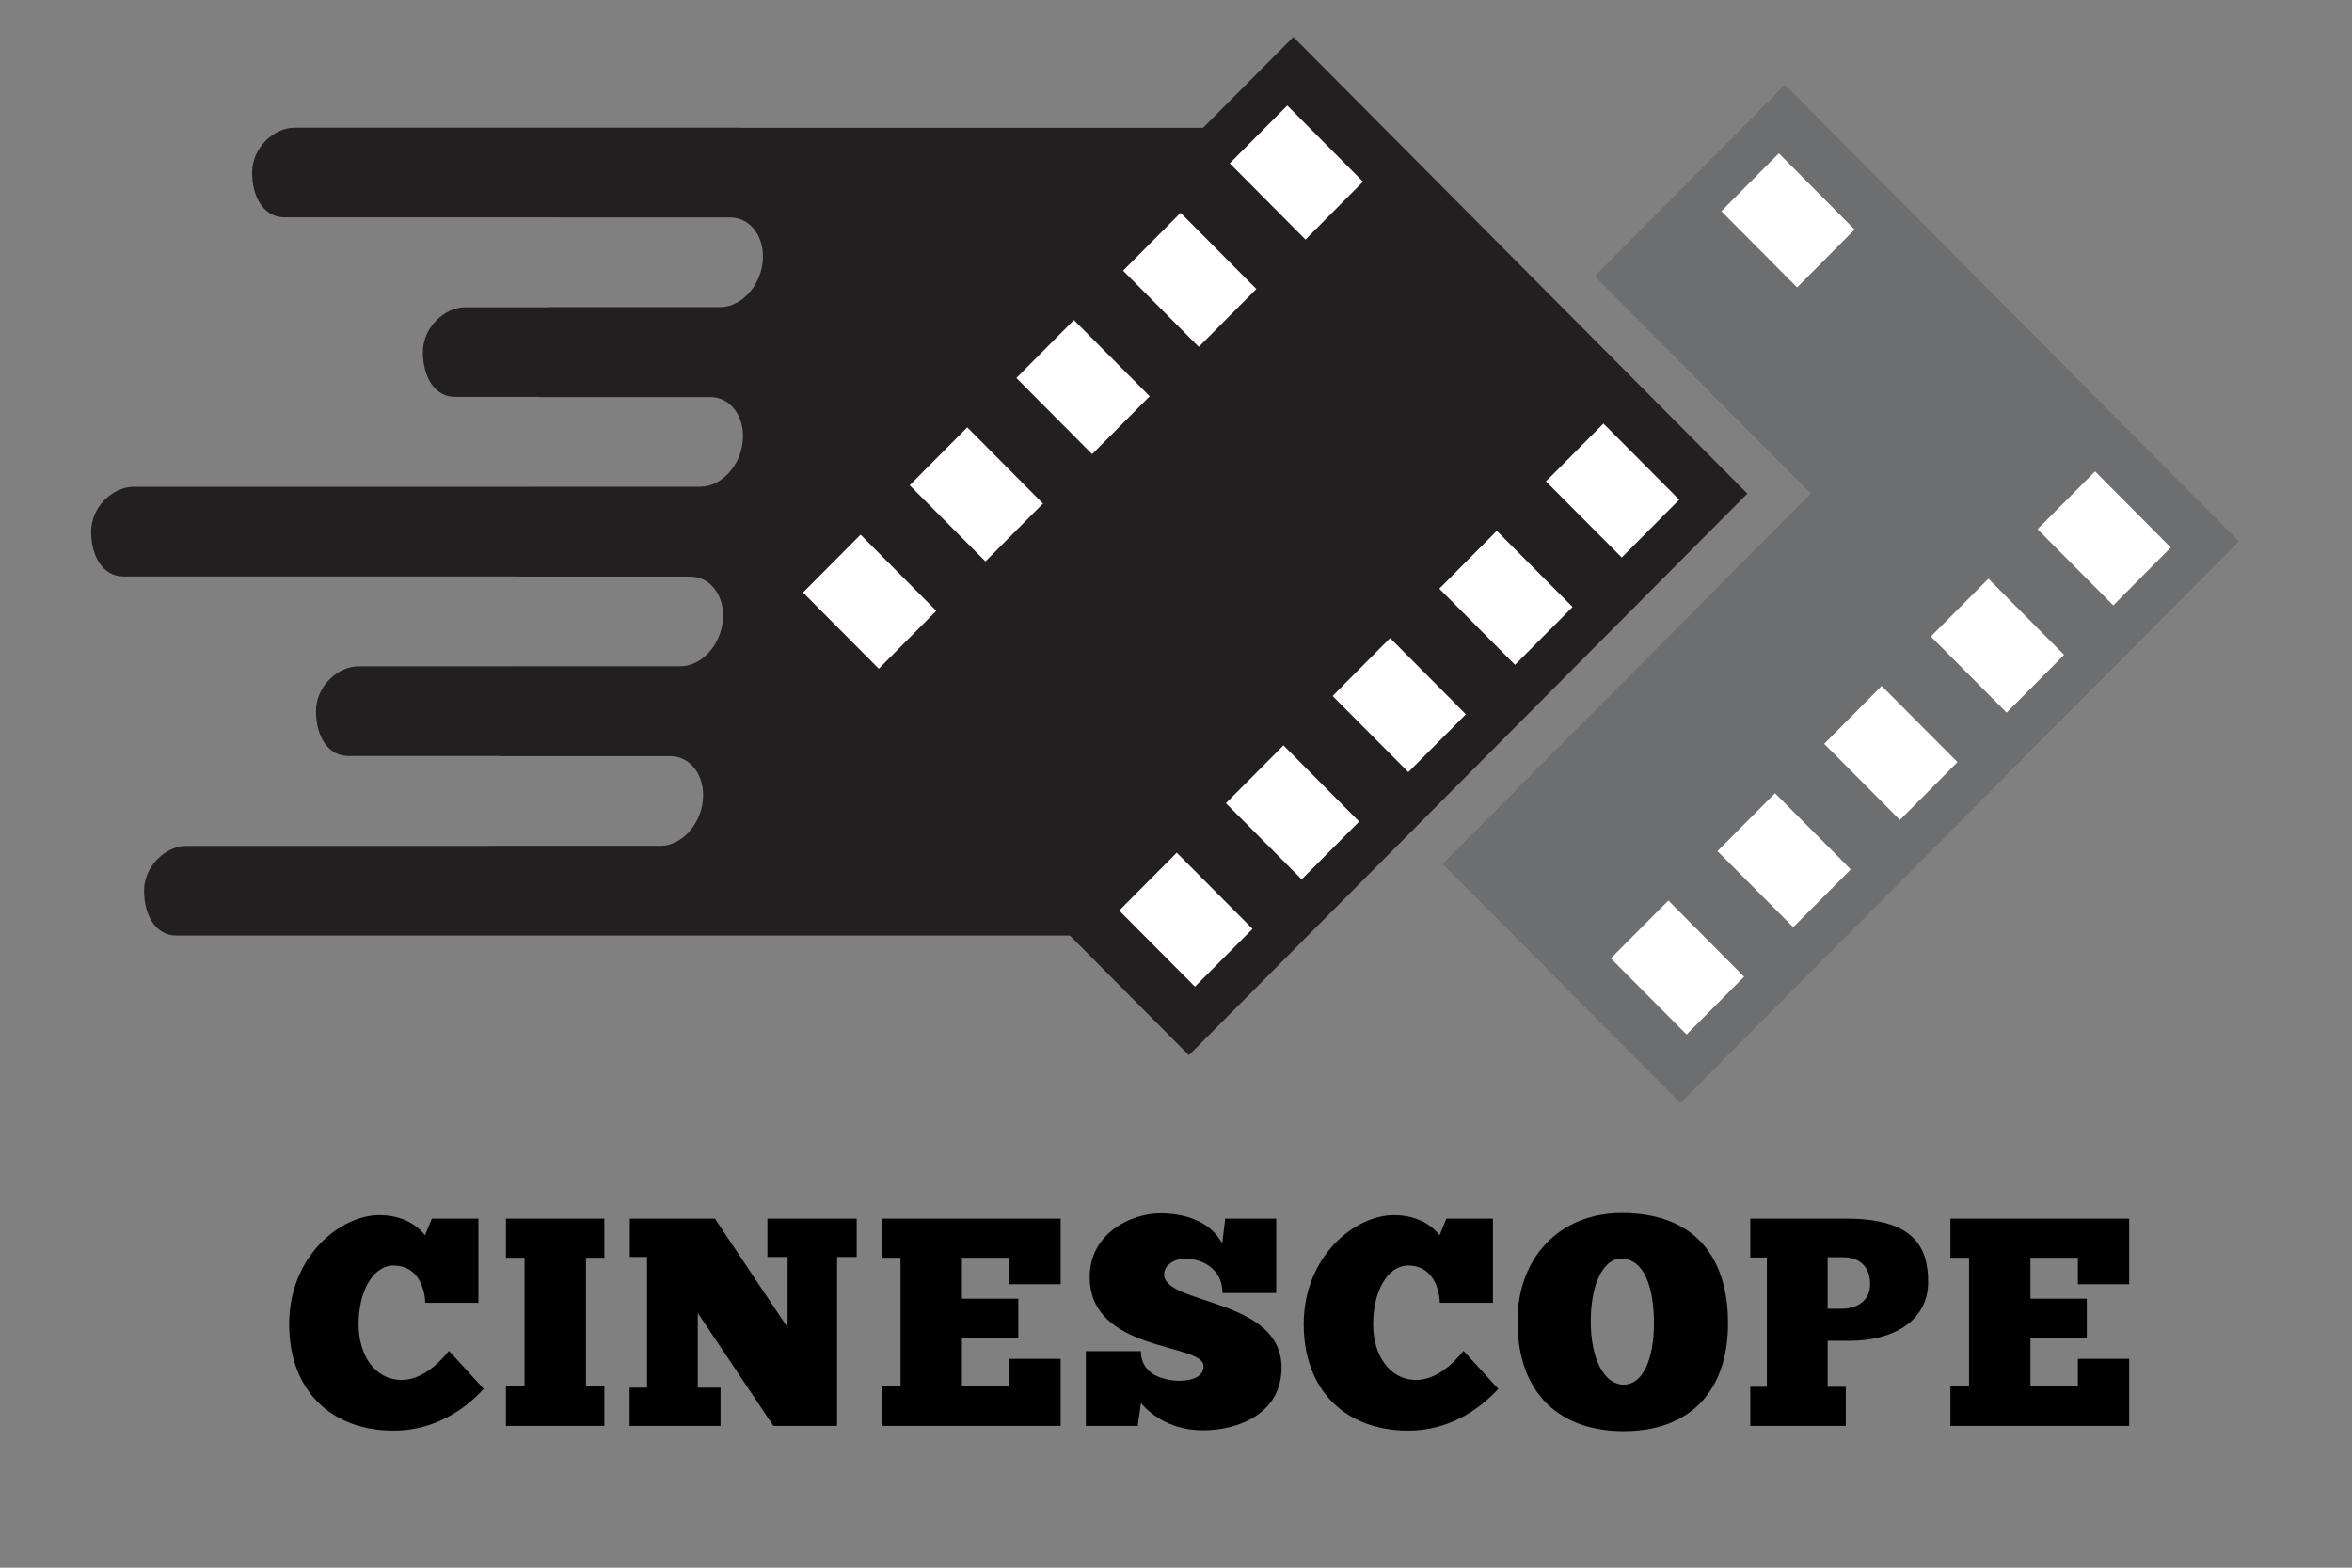 <svg xmlns="http://www.w3.org/2000/svg" xmlns:xlink="http://www.w3.org/1999/xlink" width="150" zoomAndPan="magnify" viewBox="0 0 112.5 75" height="100" preserveAspectRatio="xMidYMid meet" version="1.0"><rect x="0" y="0" width="112.5" height="75" fill="#808080" stroke="none"/><defs><g/><clipPath id="47f8afaa01"><path d="M 4.352 6 L 61 6 L 61 45 L 4.352 45 Z M 4.352 6 " clip-rule="nonzero"/></clipPath><clipPath id="62e5b9bce1"><path d="M 69 4.059 L 107.09 4.059 L 107.09 52.77 L 69 52.77 Z M 69 4.059 " clip-rule="nonzero"/></clipPath><clipPath id="f2e6d9de62"><path d="M 35 1.77 L 84 1.77 L 84 51 L 35 51 Z M 35 1.77 " clip-rule="nonzero"/></clipPath></defs><g clip-path="url(#47f8afaa01)"><path fill="#231f20" d="M 23.395 40.469 L 23.395 40.465 L 31.59 40.465 C 32.574 40.465 33.484 39.5 33.617 38.32 C 33.746 37.141 33.051 36.176 32.066 36.176 L 23.871 36.176 L 23.875 36.168 L 16.664 36.168 C 15.68 36.168 15.113 35.211 15.113 34.023 C 15.113 32.836 16.156 31.879 17.141 31.879 L 24.348 31.879 L 24.352 31.875 L 32.547 31.875 C 33.527 31.875 34.441 30.91 34.57 29.73 C 34.703 28.551 34.004 27.586 33.023 27.586 L 24.824 27.586 L 24.828 27.578 L 5.91 27.578 C 4.926 27.578 4.359 26.621 4.359 25.434 C 4.359 24.246 5.402 23.289 6.387 23.289 L 25.305 23.289 L 25.305 23.285 L 33.5 23.285 C 34.48 23.285 35.395 22.32 35.523 21.141 C 35.656 19.961 34.957 18.996 33.977 18.996 L 25.781 18.996 L 25.781 18.988 L 21.773 18.988 C 20.793 18.988 20.227 18.031 20.227 16.844 C 20.227 15.656 21.27 14.699 22.25 14.699 L 26.258 14.699 L 26.258 14.691 L 34.453 14.691 C 35.434 14.691 36.348 13.727 36.477 12.547 C 36.609 11.367 35.91 10.402 34.93 10.402 L 26.734 10.402 L 26.734 10.398 L 13.609 10.398 C 12.625 10.398 12.059 9.441 12.059 8.254 C 12.059 7.066 13.102 6.109 14.086 6.109 L 35.406 6.109 C 35.438 6.109 35.465 6.109 35.496 6.113 L 60.355 6.113 L 51.375 44.758 L 31.207 44.758 C 31.176 44.758 31.145 44.758 31.113 44.758 L 8.438 44.758 C 7.457 44.758 6.891 43.801 6.891 42.613 C 6.891 41.43 7.934 40.469 8.914 40.469 L 23.395 40.469 " fill-opacity="1" fill-rule="evenodd"/></g><g clip-path="url(#62e5b9bce1)"><path fill="#6d6e70" d="M 107.09 25.902 L 85.379 4.059 L 76.277 13.215 L 86.613 23.613 L 69 41.328 L 80.379 52.77 L 107.09 25.902 " fill-opacity="1" fill-rule="evenodd"/></g><path fill="#ffffff" d="M 82.785 46.086 L 82.785 47.367 L 80.672 49.492 L 77.047 45.848 L 79.801 43.082 Z M 82.785 40.078 L 82.785 41.355 L 82.148 40.719 Z M 82.785 9.648 L 82.785 10.559 L 82.336 10.105 Z M 82.785 47.367 L 82.785 46.086 L 83.422 46.727 Z M 87.891 40.953 L 87.891 42.234 L 85.773 44.359 L 82.785 41.355 L 82.785 40.078 L 84.902 37.949 Z M 87.891 10.156 L 87.891 11.805 L 85.957 13.75 L 82.785 10.559 L 82.785 9.648 L 85.086 7.336 Z M 87.891 34.945 L 87.254 35.586 L 87.891 36.223 Z M 87.891 11.805 L 87.891 10.156 L 88.707 10.98 Z M 87.891 42.234 L 87.891 40.953 L 88.523 41.594 Z M 92.992 29.812 L 92.992 31.09 L 92.355 30.449 Z M 92.992 35.82 L 90.004 32.816 L 87.891 34.945 L 87.891 36.223 L 90.875 39.227 L 92.992 37.102 Z M 98.094 30.688 L 98.094 31.969 L 95.98 34.094 L 92.992 31.09 L 92.992 29.812 L 95.109 27.684 Z M 98.094 24.68 L 98.094 25.957 L 97.457 25.316 Z M 93.629 36.461 L 92.992 35.82 L 92.992 37.102 Z M 98.094 25.957 L 98.094 24.68 L 100.211 22.551 L 103.832 26.195 L 101.082 28.961 Z M 98.094 31.969 L 98.094 30.688 L 98.73 31.328 L 98.094 31.969 " fill-opacity="1" fill-rule="evenodd"/><g clip-path="url(#f2e6d9de62)"><path fill="#231f20" d="M 83.578 23.613 L 61.863 1.77 L 35.152 28.641 L 56.867 50.484 L 83.578 23.613 " fill-opacity="1" fill-rule="evenodd"/></g><path fill="#ffffff" d="M 44.148 28.582 L 44.148 29.863 L 42.035 31.992 L 38.41 28.348 L 41.164 25.578 Z M 44.148 22.574 L 44.148 23.855 L 43.512 23.215 Z M 44.148 29.863 L 44.148 28.582 L 44.785 29.223 Z M 49.25 23.449 L 49.25 24.73 L 47.137 26.859 L 44.148 23.855 L 44.148 22.574 L 46.266 20.445 Z M 49.25 17.441 L 49.25 18.723 L 48.617 18.082 Z M 49.25 24.73 L 49.25 23.449 L 49.887 24.09 Z M 54.355 42.734 L 54.355 44.387 L 53.535 43.562 Z M 54.355 18.316 L 54.355 19.598 L 52.238 21.727 L 49.25 18.723 L 49.25 17.441 L 51.367 15.312 Z M 54.355 12.309 L 53.719 12.949 L 54.355 13.59 Z M 54.355 19.598 L 54.355 18.316 L 54.992 18.957 Z M 59.273 43.797 L 59.273 45.078 L 57.156 47.203 L 54.355 44.387 L 54.355 42.734 L 56.285 40.793 Z M 59.273 37.789 L 59.273 39.066 L 58.637 38.426 Z M 59.273 7.359 L 59.273 8.27 L 58.82 7.816 Z M 59.273 13 L 56.469 10.18 L 54.355 12.309 L 54.355 13.59 L 57.34 16.594 L 59.273 14.648 Z M 59.273 45.078 L 59.273 43.797 L 59.91 44.438 Z M 64.375 38.664 L 64.375 39.945 L 62.262 42.07 L 59.273 39.066 L 59.273 37.789 L 61.391 35.66 Z M 64.375 32.656 L 64.375 33.934 L 63.742 33.297 Z M 64.375 7.867 L 64.375 9.516 L 62.445 11.461 L 59.273 8.27 L 59.273 7.359 L 61.574 5.047 Z M 60.094 13.824 L 59.273 13 L 59.273 14.648 Z M 64.375 9.516 L 64.375 7.867 L 65.195 8.691 Z M 64.375 39.945 L 64.375 38.664 L 65.012 39.305 Z M 69.48 33.531 L 69.48 34.812 L 67.363 36.938 L 64.375 33.934 L 64.375 32.656 L 66.492 30.527 Z M 69.48 27.523 L 69.48 28.801 L 68.844 28.164 Z M 69.48 34.812 L 69.48 33.531 L 70.113 34.172 Z M 74.582 28.398 L 74.582 29.68 L 72.465 31.805 L 69.48 28.801 L 69.48 27.523 L 71.594 25.395 Z M 74.582 22.391 L 74.582 23.668 L 73.945 23.027 Z M 74.582 23.668 L 74.582 22.391 L 76.695 20.262 L 80.32 23.906 L 77.57 26.672 Z M 74.582 29.68 L 74.582 28.398 L 75.219 29.039 L 74.582 29.68 " fill-opacity="1" fill-rule="evenodd"/><g fill="#000000" fill-opacity="1"><g transform="translate(13.62, 68.216)"><g><path d="M 7.855 -3.59 C 7.73 -3.445 6.793 -2.199 5.602 -2.199 C 4.254 -2.199 3.531 -3.461 3.531 -4.863 C 3.531 -6.41 4.199 -7.672 5.219 -7.672 C 6.227 -7.672 6.68 -6.809 6.723 -5.887 L 9.262 -5.887 L 9.262 -9.914 L 7.035 -9.914 L 6.707 -9.117 C 6.582 -9.289 5.941 -10.082 4.523 -10.082 C 2.668 -10.082 0.211 -8.125 0.211 -4.863 C 0.211 -1.703 2.211 0.227 5.219 0.227 C 7.078 0.227 8.551 -0.711 9.516 -1.773 Z M 7.855 -3.59 "/></g></g></g><g fill="#000000" fill-opacity="1"><g transform="translate(23.845, 68.216)"><g><path d="M 0.355 -9.914 L 0.355 -8.043 L 1.246 -8.043 L 1.246 -1.887 L 0.355 -1.887 L 0.355 0 L 5.062 0 L 5.062 -1.887 L 4.184 -1.887 L 4.184 -8.043 L 5.062 -8.043 L 5.062 -9.914 Z M 0.355 -9.914 "/></g></g></g><g fill="#000000" fill-opacity="1"><g transform="translate(29.758, 68.216)"><g><path d="M 11.219 -8.082 L 11.219 -9.914 L 6.949 -9.914 L 6.949 -8.082 L 7.914 -8.082 L 7.914 -4.707 L 4.438 -9.914 L 0.367 -9.914 L 0.367 -8.082 L 1.191 -8.082 L 1.191 -1.828 L 0.355 -1.828 L 0.355 0 L 4.707 0 L 4.707 -1.828 L 3.617 -1.828 L 3.617 -5.402 L 7.234 0 L 10.281 0 L 10.281 -8.082 Z M 11.219 -8.082 "/></g></g></g><g fill="#000000" fill-opacity="1"><g transform="translate(41.827, 68.216)"><g><path d="M 0.355 -9.914 L 0.355 -8.043 L 1.246 -8.043 L 1.246 -1.887 L 0.355 -1.887 L 0.355 0 L 8.906 0 L 8.906 -3.207 L 6.453 -3.207 L 6.453 -1.887 L 4.184 -1.887 L 4.184 -4.199 L 6.879 -4.199 L 6.879 -6.086 L 4.184 -6.086 L 4.184 -8.043 L 6.453 -8.043 L 6.453 -6.777 L 8.906 -6.777 L 8.906 -9.914 Z M 0.355 -9.914 "/></g></g></g><g fill="#000000" fill-opacity="1"><g transform="translate(51.583, 68.216)"><g><path d="M 0.355 0 L 2.836 0 L 2.992 -1.094 C 3.531 -0.453 4.523 0.211 5.957 0.211 C 7.645 0.211 9.715 -0.582 9.715 -2.793 C 9.715 -6.125 4.098 -5.785 4.098 -7.246 C 4.098 -7.742 4.664 -8 5.078 -8 C 6.07 -8 6.891 -7.402 6.891 -6.355 L 9.461 -6.355 L 9.461 -9.914 L 7.02 -9.914 L 6.879 -8.723 C 6.312 -9.785 5.105 -10.168 3.914 -10.168 C 2.523 -10.168 0.539 -9.219 0.539 -7.121 C 0.539 -3.504 5.984 -3.973 5.984 -2.863 C 5.984 -2.27 5.277 -2.156 4.781 -2.156 C 4.184 -2.184 2.992 -2.383 2.992 -3.574 L 0.355 -3.574 Z M 0.355 0 "/></g></g></g><g fill="#000000" fill-opacity="1"><g transform="translate(62.148, 68.216)"><g><path d="M 7.855 -3.59 C 7.73 -3.445 6.793 -2.199 5.602 -2.199 C 4.254 -2.199 3.531 -3.461 3.531 -4.863 C 3.531 -6.41 4.199 -7.672 5.219 -7.672 C 6.227 -7.672 6.68 -6.809 6.723 -5.887 L 9.262 -5.887 L 9.262 -9.914 L 7.035 -9.914 L 6.707 -9.117 C 6.582 -9.289 5.941 -10.082 4.523 -10.082 C 2.668 -10.082 0.211 -8.125 0.211 -4.863 C 0.211 -1.703 2.211 0.227 5.219 0.227 C 7.078 0.227 8.551 -0.711 9.516 -1.773 Z M 7.855 -3.59 "/></g></g></g><g fill="#000000" fill-opacity="1"><g transform="translate(72.373, 68.216)"><g><path d="M 5.289 0.254 C 8.496 0.254 10.281 -1.703 10.281 -4.906 C 10.281 -8.098 8.664 -10.184 5.191 -10.184 C 2.254 -10.184 0.211 -8.07 0.211 -5.008 C 0.211 -1.461 2.324 0.254 5.289 0.254 Z M 5.289 -1.973 C 4.383 -1.973 3.715 -3.148 3.715 -5.008 C 3.715 -6.766 4.312 -8.012 5.176 -8 C 6.27 -8 6.738 -6.621 6.738 -4.906 C 6.738 -3.148 6.184 -1.973 5.289 -1.973 Z M 5.289 -1.973 "/></g></g></g><g fill="#000000" fill-opacity="1"><g transform="translate(83.364, 68.216)"><g><path d="M 0.355 -9.914 L 0.355 -8.055 L 1.148 -8.055 L 1.148 -1.871 L 0.355 -1.871 L 0.355 0 L 4.922 0 L 4.922 -1.871 L 4.055 -1.871 L 4.055 -4.07 L 5.133 -4.07 C 7.16 -4.07 8.863 -5.008 8.863 -6.879 C 8.863 -8.496 8.238 -9.914 4.949 -9.914 Z M 4.055 -8.07 L 4.766 -8.07 C 5.586 -8.07 6.086 -7.617 6.086 -6.777 C 6.086 -6.027 5.516 -5.602 4.695 -5.602 L 4.055 -5.602 Z M 4.055 -8.07 "/></g></g></g><g fill="#000000" fill-opacity="1"><g transform="translate(92.936, 68.216)"><g><path d="M 0.355 -9.914 L 0.355 -8.043 L 1.246 -8.043 L 1.246 -1.887 L 0.355 -1.887 L 0.355 0 L 8.906 0 L 8.906 -3.207 L 6.453 -3.207 L 6.453 -1.887 L 4.184 -1.887 L 4.184 -4.199 L 6.879 -4.199 L 6.879 -6.086 L 4.184 -6.086 L 4.184 -8.043 L 6.453 -8.043 L 6.453 -6.777 L 8.906 -6.777 L 8.906 -9.914 Z M 0.355 -9.914 "/></g></g></g></svg>